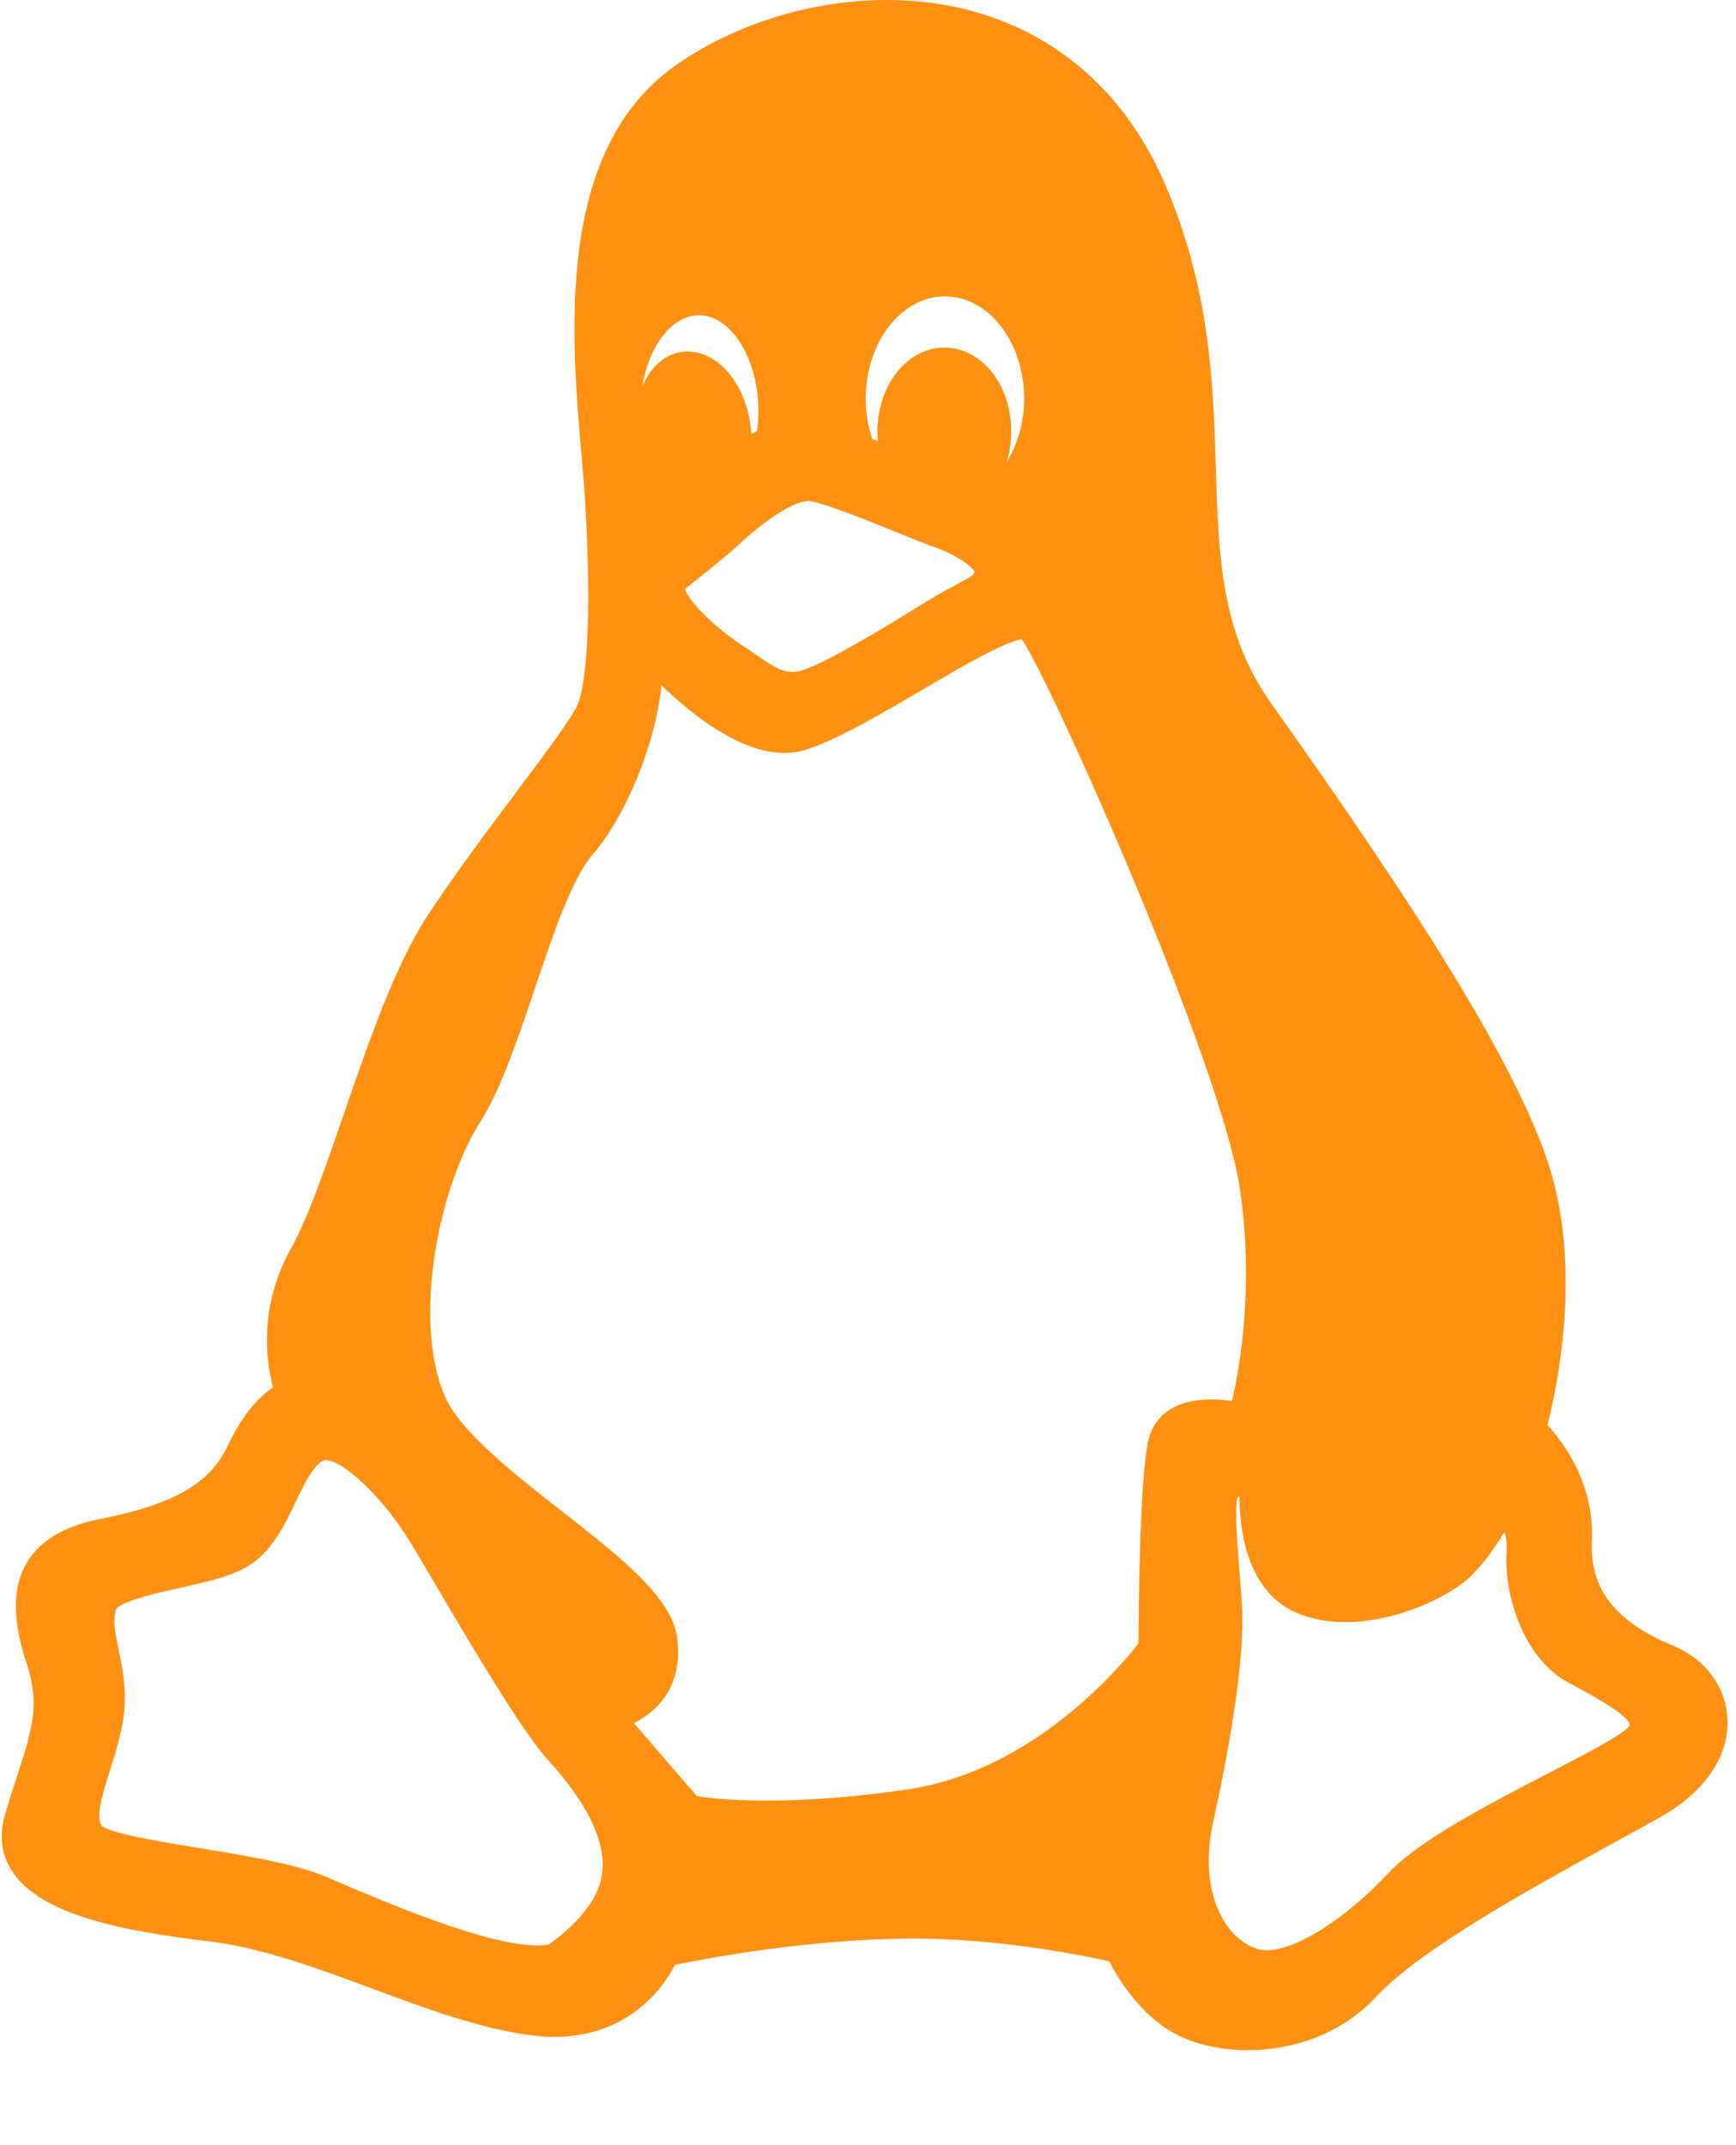 
<svg width="17px" height="21px" viewBox="0 0 17 21" version="1.1" xmlns="http://www.w3.org/2000/svg" xmlns:xlink="http://www.w3.org/1999/xlink">
    <!-- Generator: Sketch 45.2 (43514) - http://www.bohemiancoding.com/sketch -->
    <desc>Created with Sketch.</desc>
    <defs></defs>
    <g id="Habitat-Web-UI/Tutorials/desktop" stroke="none" stroke-width="1" fill="none" fill-rule="evenodd">
        <g id="Habitat-Web---Tutorials---Build-a-Sample-App---1" transform="translate(-710, -1852)" fill-rule="nonzero" fill="#FF9012">
            <g id="secondary-button/linux" transform="translate(690, 1840)">
                <g id="10:20:10:20" transform="translate(20, 10)">
                    <g id="linux-icon" transform="translate(0, 2)">
                        <path d="M16.393,16.115 C15.813,15.874 15.565,15.554 15.589,15.077 C15.614,14.52 15.302,14.112 15.154,13.95 C15.243,13.604 15.505,12.406 15.154,11.365 C14.778,10.251 13.628,8.549 12.442,6.877 C11.956,6.19 11.933,5.443 11.906,4.579 C11.881,3.754 11.852,2.819 11.399,1.78 C10.906,0.649 9.917,0 8.685,0 C7.952,0 7.2,0.232 6.621,0.637 C5.435,1.467 5.592,3.276 5.696,4.473 C5.71,4.637 5.723,4.792 5.731,4.924 C5.8,6.096 5.737,6.714 5.655,6.902 C5.602,7.025 5.34,7.374 5.064,7.744 C4.777,8.126 4.453,8.56 4.186,8.964 C3.869,9.45 3.613,10.193 3.365,10.912 C3.184,11.437 3.012,11.934 2.845,12.231 C2.529,12.802 2.608,13.334 2.674,13.58 C2.554,13.664 2.381,13.83 2.235,14.143 C2.059,14.525 1.701,14.73 0.957,14.875 C0.615,14.946 0.379,15.092 0.256,15.309 C0.077,15.624 0.174,16.02 0.263,16.291 C0.395,16.689 0.313,16.941 0.164,17.398 C0.13,17.503 0.091,17.623 0.051,17.755 C-0.011,17.963 0.011,18.152 0.118,18.317 C0.399,18.753 1.219,18.906 2.063,19.007 C2.567,19.068 3.118,19.272 3.652,19.47 C4.175,19.664 4.715,19.864 5.207,19.925 C5.281,19.935 5.355,19.94 5.427,19.94 C6.168,19.94 6.504,19.44 6.61,19.235 C6.876,19.18 7.795,19.003 8.743,18.98 C9.688,18.952 10.603,19.142 10.863,19.201 C10.944,19.359 11.159,19.72 11.501,19.906 C11.69,20.011 11.952,20.07 12.22,20.07 C12.22,20.07 12.22,20.07 12.22,20.07 C12.506,20.07 13.052,20.002 13.483,19.541 C13.913,19.079 14.988,18.489 15.773,18.057 C15.949,17.961 16.113,17.871 16.256,17.79 C16.697,17.542 16.938,17.188 16.916,16.818 C16.899,16.511 16.698,16.241 16.393,16.115 Z M6.63,16.026 C6.575,15.634 6.078,15.245 5.502,14.794 C5.031,14.426 4.497,14.009 4.35,13.655 C4.046,12.926 4.285,11.644 4.703,10.983 C4.91,10.653 5.078,10.151 5.241,9.666 C5.418,9.143 5.6,8.602 5.803,8.365 C6.126,7.995 6.424,7.275 6.477,6.708 C6.779,7 7.247,7.371 7.68,7.371 C7.747,7.371 7.812,7.362 7.873,7.345 C8.169,7.258 8.605,7.003 9.026,6.756 C9.389,6.543 9.837,6.281 10.006,6.257 C10.295,6.677 11.974,10.445 12.145,11.656 C12.281,12.613 12.137,13.405 12.065,13.715 C12.007,13.707 11.938,13.7 11.865,13.7 C11.398,13.7 11.274,13.959 11.242,14.113 C11.159,14.515 11.15,15.799 11.149,16.088 C10.98,16.306 10.125,17.332 8.897,17.516 C8.397,17.59 7.93,17.627 7.51,17.627 C7.15,17.627 6.92,17.599 6.825,17.584 L6.208,16.869 C6.451,16.747 6.694,16.49 6.63,16.026 Z M7.413,4.221 C7.394,4.23 7.375,4.239 7.356,4.248 C7.354,4.206 7.35,4.163 7.343,4.12 C7.276,3.727 7.019,3.441 6.732,3.441 C6.711,3.441 6.69,3.443 6.666,3.447 C6.496,3.475 6.362,3.605 6.289,3.79 C6.353,3.385 6.579,3.086 6.847,3.086 C7.161,3.086 7.427,3.516 7.427,4.025 C7.427,4.089 7.423,4.153 7.413,4.221 Z M9.858,4.525 C9.887,4.431 9.903,4.331 9.903,4.226 C9.903,3.765 9.614,3.403 9.245,3.403 C8.885,3.403 8.592,3.772 8.592,4.226 C8.592,4.257 8.594,4.288 8.596,4.319 C8.577,4.312 8.559,4.304 8.541,4.297 C8.499,4.17 8.478,4.037 8.478,3.902 C8.478,3.35 8.826,2.901 9.254,2.901 C9.681,2.901 10.029,3.35 10.029,3.902 C10.029,4.131 9.966,4.35 9.858,4.525 Z M9.543,5.599 C9.537,5.627 9.524,5.639 9.379,5.715 C9.306,5.754 9.215,5.802 9.101,5.873 L9.024,5.919 C8.718,6.108 8.002,6.548 7.807,6.574 C7.675,6.592 7.593,6.54 7.409,6.414 C7.368,6.385 7.324,6.355 7.277,6.324 C6.945,6.104 6.732,5.861 6.708,5.766 C6.816,5.681 7.084,5.469 7.221,5.344 C7.499,5.081 7.779,4.905 7.918,4.905 C7.925,4.905 7.932,4.905 7.939,4.907 C8.102,4.936 8.503,5.098 8.797,5.217 C8.932,5.272 9.049,5.319 9.132,5.349 C9.391,5.44 9.527,5.555 9.543,5.599 Z M11.875,17.863 C12.022,17.193 12.191,16.281 12.163,15.744 C12.157,15.622 12.146,15.489 12.136,15.361 C12.117,15.121 12.088,14.764 12.118,14.658 C12.124,14.655 12.13,14.653 12.137,14.651 C12.138,14.958 12.204,15.57 12.687,15.784 C12.831,15.848 12.996,15.88 13.176,15.88 C13.66,15.88 14.197,15.639 14.417,15.416 C14.547,15.285 14.656,15.124 14.732,14.997 C14.749,15.046 14.759,15.111 14.754,15.195 C14.725,15.648 14.942,16.249 15.355,16.47 L15.415,16.502 C15.562,16.581 15.953,16.789 15.96,16.887 C15.96,16.888 15.956,16.899 15.934,16.92 C15.837,17.01 15.492,17.189 15.159,17.361 C14.568,17.668 13.898,18.015 13.597,18.336 C13.173,18.788 12.694,19.092 12.404,19.092 C12.369,19.092 12.338,19.087 12.309,19.078 C11.995,18.979 11.737,18.519 11.875,17.863 Z M1.163,16.154 C1.13,16.002 1.105,15.881 1.132,15.765 C1.152,15.679 1.572,15.587 1.751,15.547 C2.003,15.492 2.263,15.434 2.434,15.329 C2.664,15.188 2.789,14.927 2.899,14.696 C2.979,14.53 3.061,14.358 3.159,14.301 C3.164,14.298 3.173,14.294 3.189,14.294 C3.372,14.294 3.757,14.685 3.979,15.035 C4.035,15.123 4.139,15.3 4.26,15.505 C4.621,16.117 5.114,16.955 5.372,17.236 C5.604,17.488 5.981,17.974 5.888,18.39 C5.82,18.713 5.46,18.976 5.375,19.034 C5.344,19.041 5.306,19.045 5.261,19.045 C4.767,19.045 3.79,18.628 3.265,18.404 L3.188,18.371 C2.895,18.247 2.416,18.168 1.953,18.092 C1.585,18.032 1.081,17.949 0.998,17.874 C0.93,17.797 1.008,17.547 1.078,17.326 C1.128,17.167 1.179,17.003 1.207,16.831 C1.247,16.556 1.2,16.333 1.163,16.154 Z" id="XMLID_92_"></path>
                    </g>
                </g>
            </g>
        </g>
    </g>
</svg>

